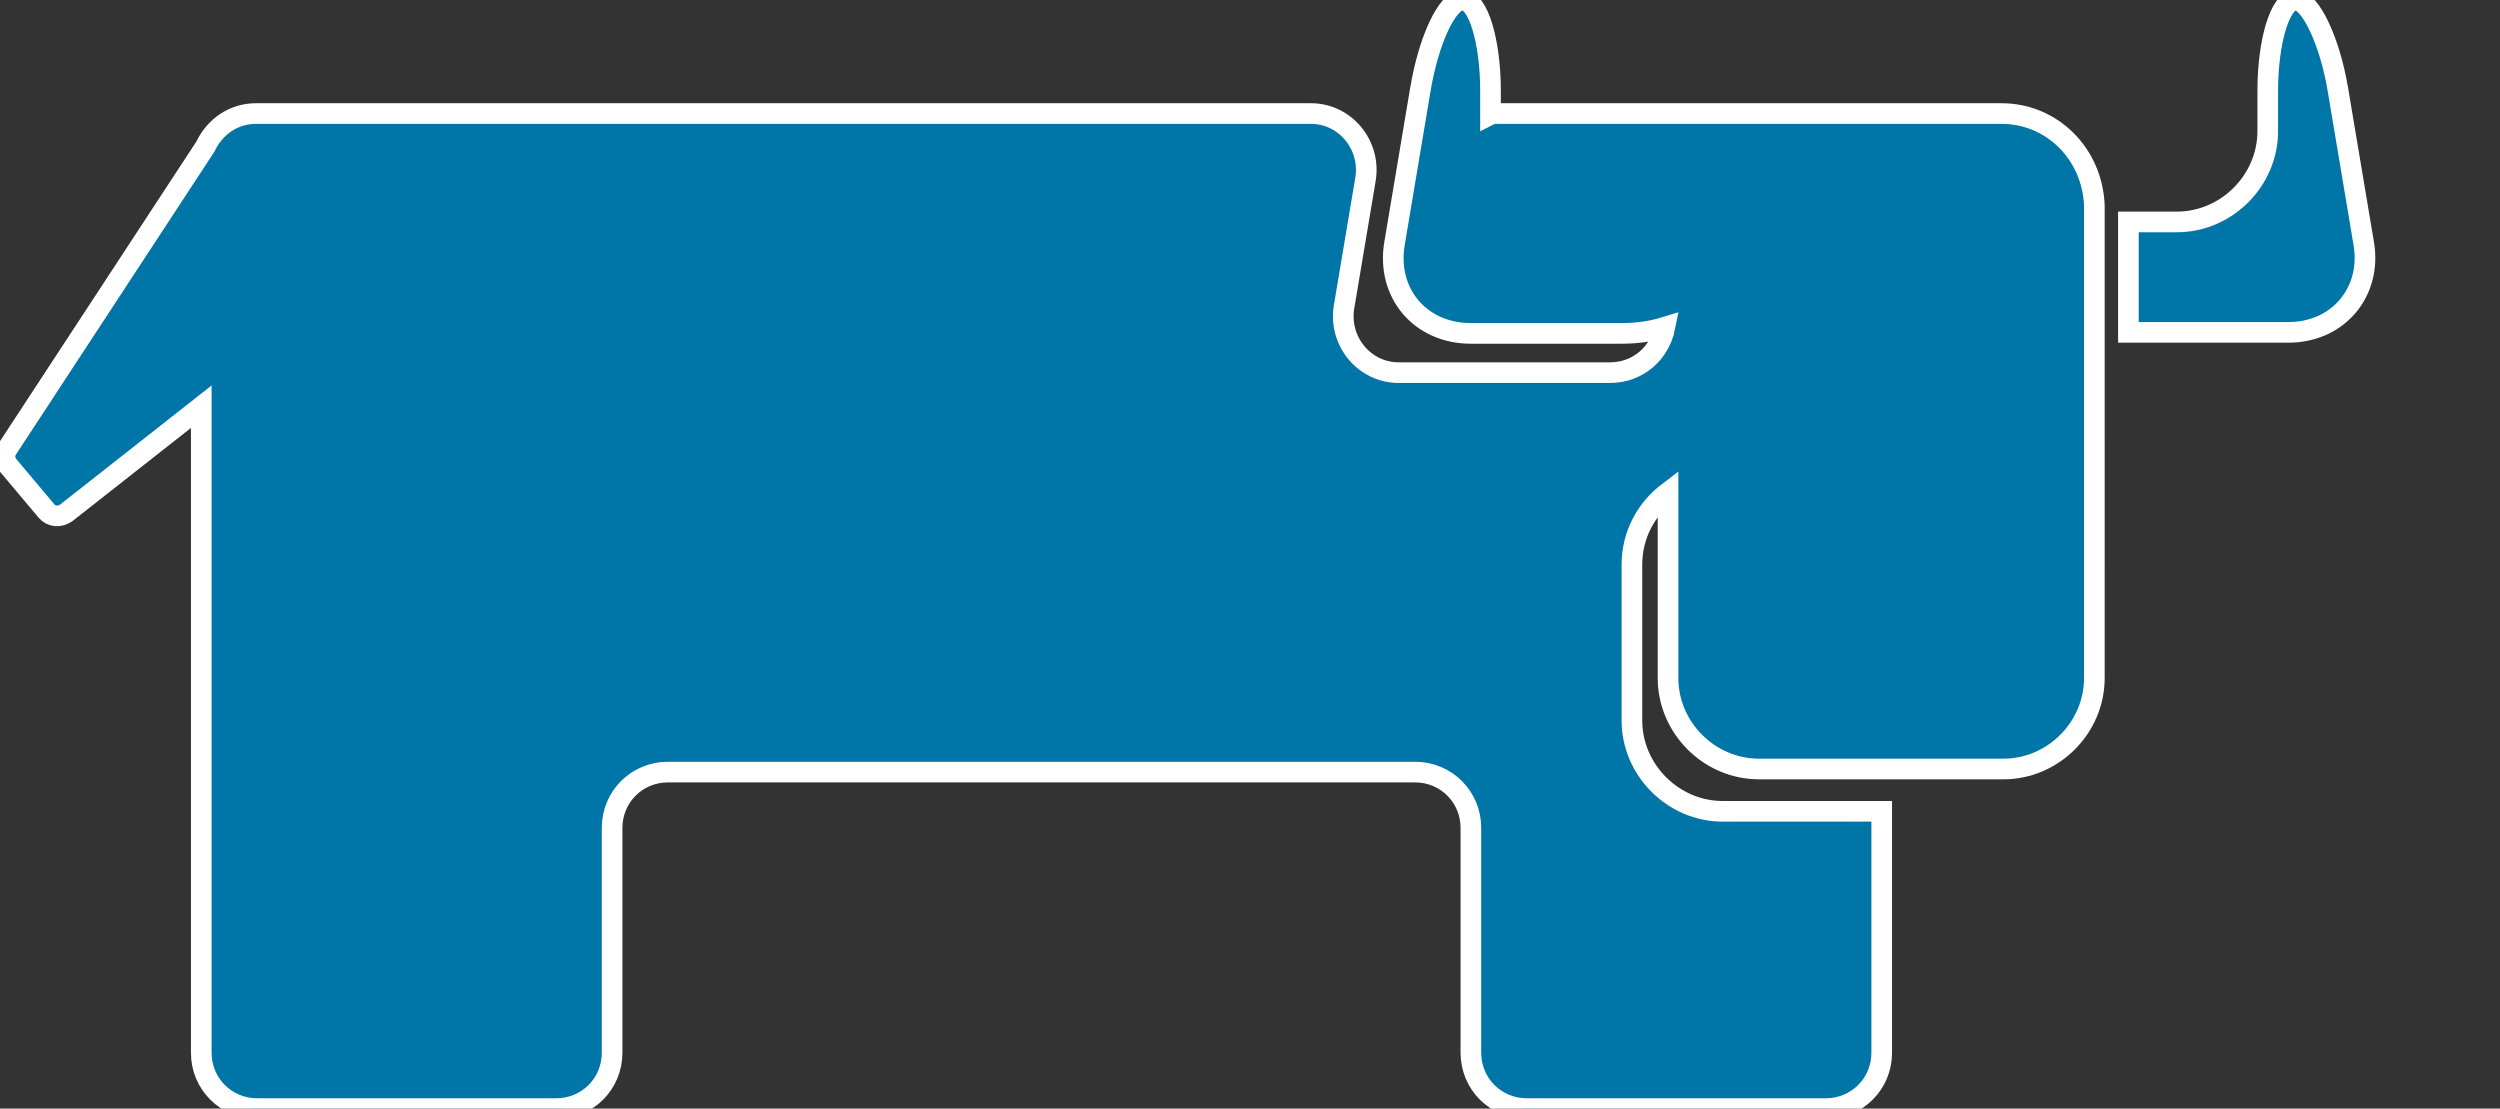 <?xml version="1.0" encoding="UTF-8" standalone="no"?>
<!-- Generator: Adobe Illustrator 19.2.1, SVG Export Plug-In . SVG Version: 6.00 Build 0)  -->

<svg
   xmlns:dc="http://purl.org/dc/elements/1.1/"
   xmlns:cc="http://creativecommons.org/ns#"
   xmlns:rdf="http://www.w3.org/1999/02/22-rdf-syntax-ns#"
   xmlns:svg="http://www.w3.org/2000/svg"
   xmlns="http://www.w3.org/2000/svg"
   xmlns:sodipodi="http://sodipodi.sourceforge.net/DTD/sodipodi-0.dtd"
   xmlns:inkscape="http://www.inkscape.org/namespaces/inkscape"
   version="1.1"
   id="Layer_1"
   x="0px"
   y="0px"
   viewBox="0 0 242.2 107.4"
   style="enable-background:new 0 0 242.2 107.4;"
   xml:space="preserve"
   sodipodi:docname="rancher.svg"
   inkscape:version="0.92.4 5da689c313, 2019-01-14"><rect x="0" y="0" width="242.2" height="107.4" fill="#333333" stroke="none"/><defs
   id="defs19" /><sodipodi:namedview
   pagecolor="#ffffff"
   bordercolor="#666666"
   borderopacity="1"
   objecttolerance="10"
   gridtolerance="10"
   guidetolerance="10"
   inkscape:pageopacity="0"
   inkscape:pageshadow="2"
   inkscape:window-width="1920"
   inkscape:window-height="1023"
   id="namedview17"
   showgrid="false"
   inkscape:zoom="2.5103221"
   inkscape:cx="156.60489"
   inkscape:cy="127.61488"
   inkscape:window-x="1920"
   inkscape:window-y="27"
   inkscape:window-maximized="1"
   inkscape:current-layer="g14" />
<style
   type="text/css"
   id="style2">
	.st0{fill:#0075A8;}
</style>
<g
   id="g14"
   style="display:inline;stroke:#ff0000;stroke-width:43.5;stroke-miterlimit:4;stroke-dasharray:none;stroke-opacity:0">
	<g
   id="g8"
   style="display:inline;stroke:#ffffff;stroke-width:2;stroke-miterlimit:4;stroke-dasharray:none;stroke-opacity:1">
		<path
   class="st0"
   d="M 229,23.6 226.5,8.7 C 225.7,3.9 223.8,0 222.4,0 c -1.5,0 -2.7,4 -2.7,8.8 v 3.9 c 0,4.8 -4,8.8 -8.8,8.8 H 207 c -0.3,0 -0.6,0 -0.8,0 v 10.7 c 0.3,0 0.6,0 0.8,0 h 14.7 c 4.8,0 8.1,-3.9 7.3,-8.6"
   id="path4"
   inkscape:connector-curvature="0"
   style="fill:#0075a8;stroke:#ffffff;stroke-width:2;stroke-miterlimit:4;stroke-dasharray:none;stroke-opacity:1" />
		<path
   class="st0"
   d="m 193.9,11 h -23.7 c -0.2,0 -0.4,0 -0.6,0 h -24.4 c -0.3,0 -0.6,0 -0.8,0.1 V 8.8 C 144.4,4 143.2,0 141.7,0 c -1.5,0 -3.3,3.9 -4.1,8.7 l -2.5,14.9 c -0.8,4.8 2.5,8.7 7.4,8.7 h 14.6 c 1.5,0 2.9,-0.2 4.2,-0.6 -0.5,2.5 -2.6,4.4 -5.3,4.4 h -20.5 c -3.3,0 -5.8,-3 -5.3,-6.3 l 2.1,-12.5 C 132.8,14 130.3,11 127,11 H 24.8 c -2.2,0 -4,1.3 -4.9,3.2 L 0.7,43.5 C 0.4,44 0.4,44.6 0.8,45.1 l 3.7,4.4 c 0.5,0.6 1.3,0.6 1.9,0.2 L 19.5,39.4 V 102 c 0,3 2.4,5.4 5.4,5.4 h 29 c 3,0 5.4,-2.4 5.4,-5.4 V 80.2 c 0,-3 2.4,-5.4 5.4,-5.4 h 72.4 c 3,0 5.4,2.4 5.4,5.4 V 102 c 0,3 2.4,5.4 5.4,5.4 h 29 c 3,0 5.4,-2.4 5.4,-5.4 V 78.6 h -15.4 c -4.8,0 -8.8,-4 -8.8,-8.8 V 54.7 c 0,-2.9 1.4,-5.4 3.5,-7 v 18 c 0,4.8 4,8.8 8.8,8.8 h 23.7 c 4.8,0 8.8,-4 8.8,-8.8 V 19.9 c -0.2,-5 -4.1,-8.9 -9,-8.9"
   id="path6"
   inkscape:connector-curvature="0"
   style="fill:#0075a8;stroke:#ffffff;stroke-width:2;stroke-miterlimit:4;stroke-dasharray:none;stroke-opacity:1" />
	</g>
	
</g>
</svg>